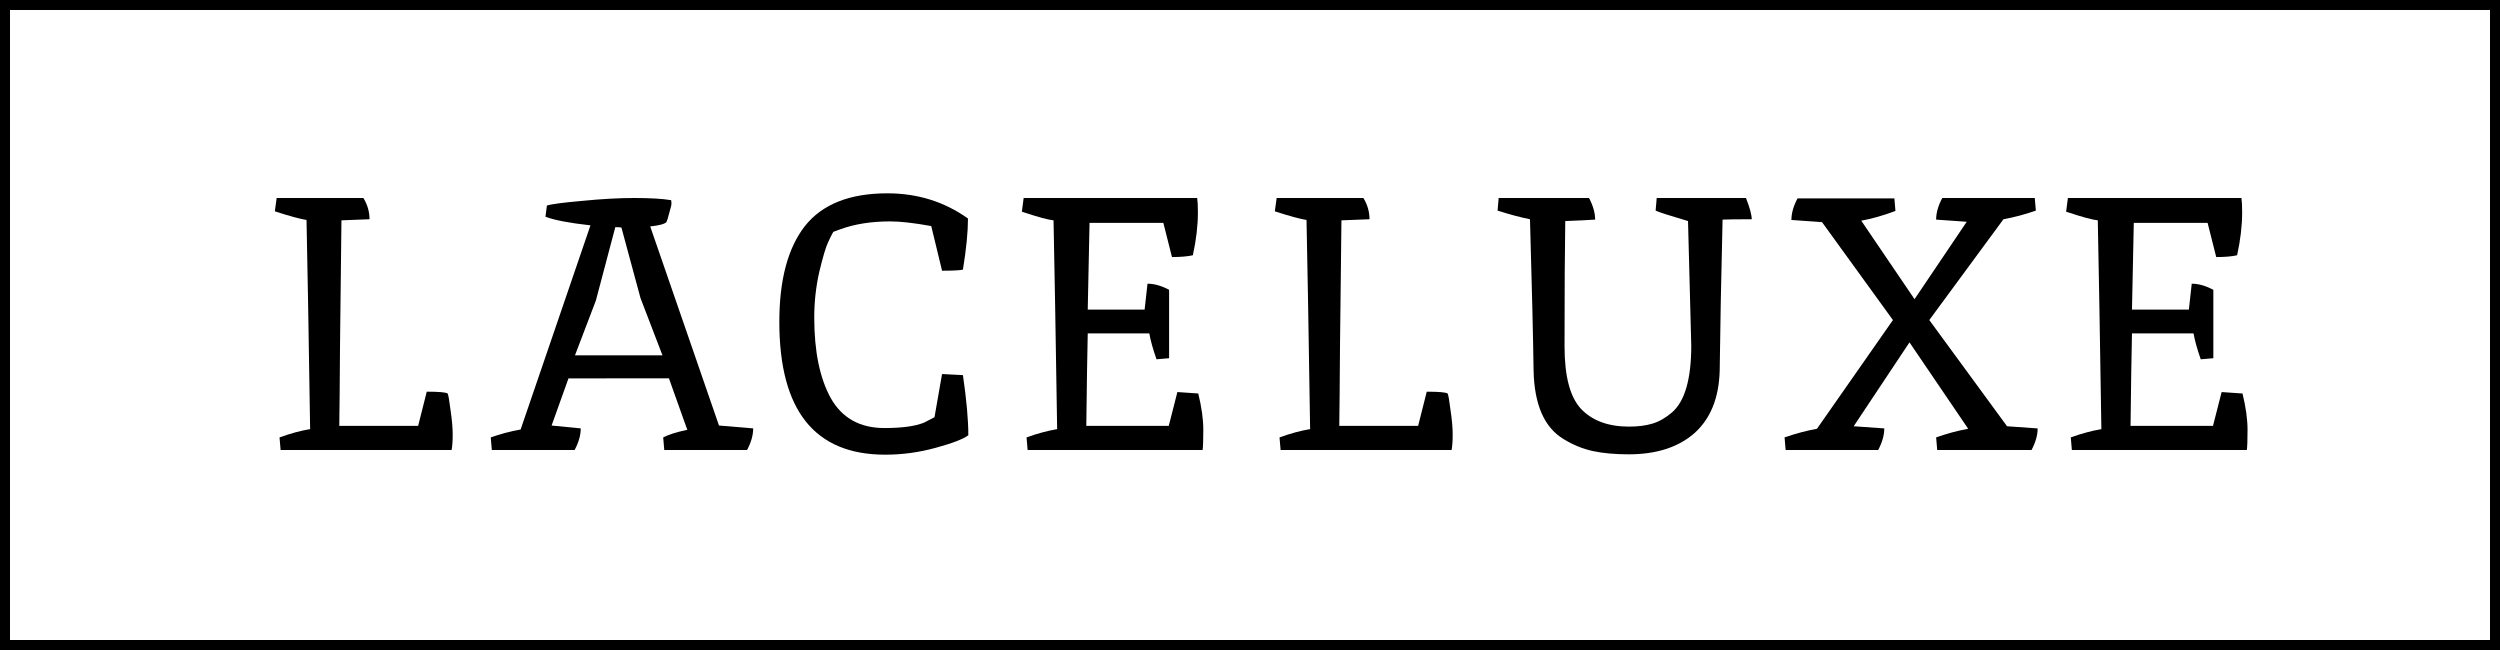 <svg width="250" height="65" viewBox="0 0 250 65" fill="none" xmlns="http://www.w3.org/2000/svg">
<rect x="0.5" y="0.5" width="249" height="64" stroke="black"/>
<path d="M44.765 39.348C44.837 39.492 44.933 40.044 45.053 41.004C45.197 41.964 45.269 42.78 45.27 43.452C45.27 44.1 45.233 44.616 45.161 45L28.061 45.001L27.953 43.741C29.081 43.333 30.101 43.057 31.013 42.913C30.869 33.457 30.749 26.485 30.652 21.997C30.029 21.901 28.973 21.613 27.485 21.133L27.665 19.801L36.34 19.8C36.748 20.473 36.953 21.18 36.953 21.924C35.657 21.973 34.721 22.009 34.145 22.033C34.097 26.641 34.049 30.841 34.001 34.633C33.977 38.401 33.953 41.053 33.929 42.589L41.813 42.588L42.677 39.168C43.877 39.168 44.573 39.228 44.765 39.348Z" fill="black"/>
<path d="M54.69 20.556C55.122 20.413 56.298 20.256 58.218 20.088C60.138 19.896 61.878 19.8 63.438 19.8C65.022 19.8 66.246 19.872 67.11 20.016C67.134 20.112 67.146 20.232 67.146 20.376C67.146 20.496 67.074 20.796 66.93 21.276C66.81 21.756 66.714 22.068 66.642 22.212C66.45 22.404 65.91 22.548 65.022 22.644L71.899 42.552L75.319 42.84C75.319 43.512 75.115 44.232 74.707 45L66.427 45L66.319 43.74C66.871 43.452 67.675 43.2 68.731 42.984L66.894 37.836L56.85 37.837L55.159 42.553L58.075 42.84C58.075 43.512 57.871 44.232 57.463 45L49.183 45.001L49.075 43.741C50.011 43.405 51.007 43.141 52.063 42.949L59.046 22.536C56.91 22.296 55.41 22.009 54.546 21.672L54.69 20.556ZM64.05 29.808L62.142 22.752C61.998 22.728 61.794 22.716 61.53 22.716L59.586 30.06L57.498 35.532L66.246 35.532L64.05 29.808Z" fill="black"/>
<path d="M88.517 45.468C81.461 45.469 77.933 41.041 77.933 32.185C77.933 27.985 78.785 24.793 80.489 22.609C82.217 20.425 84.965 19.333 88.733 19.332C91.757 19.332 94.445 20.172 96.797 21.852C96.797 23.196 96.629 24.9 96.293 26.964C95.957 27.036 95.261 27.072 94.205 27.072L93.125 22.608C91.421 22.296 90.053 22.14 89.021 22.14C87.125 22.14 85.457 22.405 84.017 22.933L83.333 23.185C83.189 23.425 83.009 23.785 82.793 24.265C82.577 24.721 82.289 25.693 81.929 27.181C81.593 28.669 81.425 30.193 81.425 31.753C81.425 35.137 81.977 37.825 83.081 39.817C84.209 41.809 85.997 42.804 88.445 42.804C90.197 42.804 91.517 42.624 92.405 42.264C92.645 42.144 92.993 41.964 93.449 41.724L94.205 37.404L96.293 37.512C96.653 39.984 96.833 41.988 96.833 43.524C96.329 43.908 95.237 44.328 93.557 44.784C91.901 45.24 90.221 45.468 88.517 45.468Z" fill="black"/>
<path d="M108.954 22.285L108.774 30.961L114.462 30.961L114.75 28.369C115.422 28.369 116.142 28.573 116.91 28.981L116.91 35.821L115.65 35.929C115.29 34.897 115.05 34.033 114.93 33.337L108.774 33.337C108.726 35.425 108.678 38.509 108.631 42.589L116.875 42.589L117.738 39.205L119.826 39.349C120.163 40.717 120.331 41.929 120.331 42.985C120.331 44.017 120.307 44.689 120.259 45.001L102.763 45.001L102.655 43.741C103.711 43.357 104.731 43.081 105.715 42.913C105.57 33.553 105.45 26.593 105.354 22.033C104.826 21.985 103.77 21.697 102.186 21.169L102.366 19.801L119.718 19.801C119.766 20.113 119.79 20.593 119.79 21.241C119.79 22.561 119.622 23.989 119.286 25.525C118.758 25.645 118.062 25.705 117.198 25.705L116.334 22.285L108.954 22.285Z" fill="black"/>
<path d="M144.764 39.349C144.836 39.493 144.932 40.045 145.052 41.005C145.196 41.965 145.268 42.781 145.268 43.453C145.268 44.101 145.232 44.617 145.16 45.001L128.06 45.001L127.952 43.741C129.08 43.333 130.1 43.057 131.012 42.913C130.868 33.457 130.748 26.485 130.652 21.997C130.028 21.901 128.972 21.613 127.484 21.133L127.664 19.801L136.34 19.801C136.748 20.473 136.952 21.181 136.952 21.925C135.656 21.973 134.72 22.009 134.144 22.033C134.096 26.641 134.048 30.841 134 34.633C133.976 38.401 133.952 41.053 133.928 42.589L141.812 42.589L142.676 39.169C143.876 39.169 144.572 39.229 144.764 39.349Z" fill="black"/>
<path d="M162.862 45.433C161.494 45.433 160.306 45.325 159.298 45.109C158.29 44.893 157.318 44.497 156.382 43.921C154.438 42.769 153.43 40.477 153.358 37.045C153.31 33.613 153.19 28.573 152.998 21.925C152.038 21.733 150.958 21.445 149.758 21.061L149.866 19.801L158.902 19.801C159.31 20.569 159.514 21.289 159.514 21.961C158.818 22.009 157.822 22.057 156.526 22.105C156.478 24.889 156.454 29.065 156.454 34.633C156.454 37.633 157.006 39.721 158.11 40.897C159.238 42.073 160.834 42.661 162.898 42.661C163.786 42.661 164.554 42.565 165.202 42.373C165.874 42.181 166.534 41.809 167.182 41.257C168.478 40.153 169.126 37.921 169.126 34.561C169.126 34.537 169.018 30.385 168.802 22.105C166.93 21.553 165.85 21.205 165.562 21.061L165.67 19.801L174.598 19.801C174.982 20.785 175.174 21.493 175.174 21.925C173.662 21.925 172.69 21.937 172.258 21.961C172.21 23.881 172.15 26.605 172.078 30.133C172.03 33.637 171.994 35.941 171.97 37.045C171.898 39.781 171.058 41.869 169.45 43.309C167.842 44.725 165.646 45.433 162.862 45.433Z" fill="black"/>
<path d="M200.345 21.925L192.929 32.005L200.705 42.626L203.765 42.842C203.765 43.514 203.561 44.234 203.153 45.002L193.721 45.001L193.613 43.741C194.693 43.357 195.761 43.069 196.817 42.877L190.949 34.237L185.369 42.625L188.429 42.841C188.429 43.513 188.225 44.233 187.817 45.001L178.565 45.001L178.457 43.741C179.561 43.357 180.641 43.069 181.697 42.877L189.293 32.005L182.201 22.213L179.141 21.997C179.141 21.325 179.345 20.605 179.753 19.837L189.437 19.837L189.545 21.097C188.321 21.553 187.181 21.877 186.125 22.069L191.453 29.917L196.673 22.177L193.613 21.961C193.613 21.289 193.817 20.569 194.225 19.801L203.477 19.802L203.585 21.062C202.481 21.446 201.401 21.734 200.345 21.925Z" fill="black"/>
<path d="M213.379 22.285L213.198 30.961L218.886 30.961L219.174 28.369C219.846 28.369 220.566 28.573 221.334 28.982L221.334 35.822L220.074 35.929C219.714 34.897 219.474 34.033 219.354 33.337L213.198 33.337C213.15 35.425 213.102 38.509 213.054 42.589L221.298 42.59L222.162 39.206L224.25 39.35C224.586 40.718 224.754 41.93 224.754 42.986C224.754 44.018 224.73 44.69 224.682 45.002L207.186 45.001L207.078 43.741C208.134 43.357 209.154 43.081 210.138 42.913C209.994 33.553 209.874 26.593 209.779 22.033C209.251 21.985 208.195 21.697 206.611 21.169L206.791 19.801L224.143 19.802C224.191 20.114 224.215 20.594 224.215 21.242C224.215 22.562 224.047 23.99 223.711 25.526C223.183 25.646 222.487 25.706 221.623 25.706L220.759 22.285L213.379 22.285Z" fill="black"/>
</svg>
